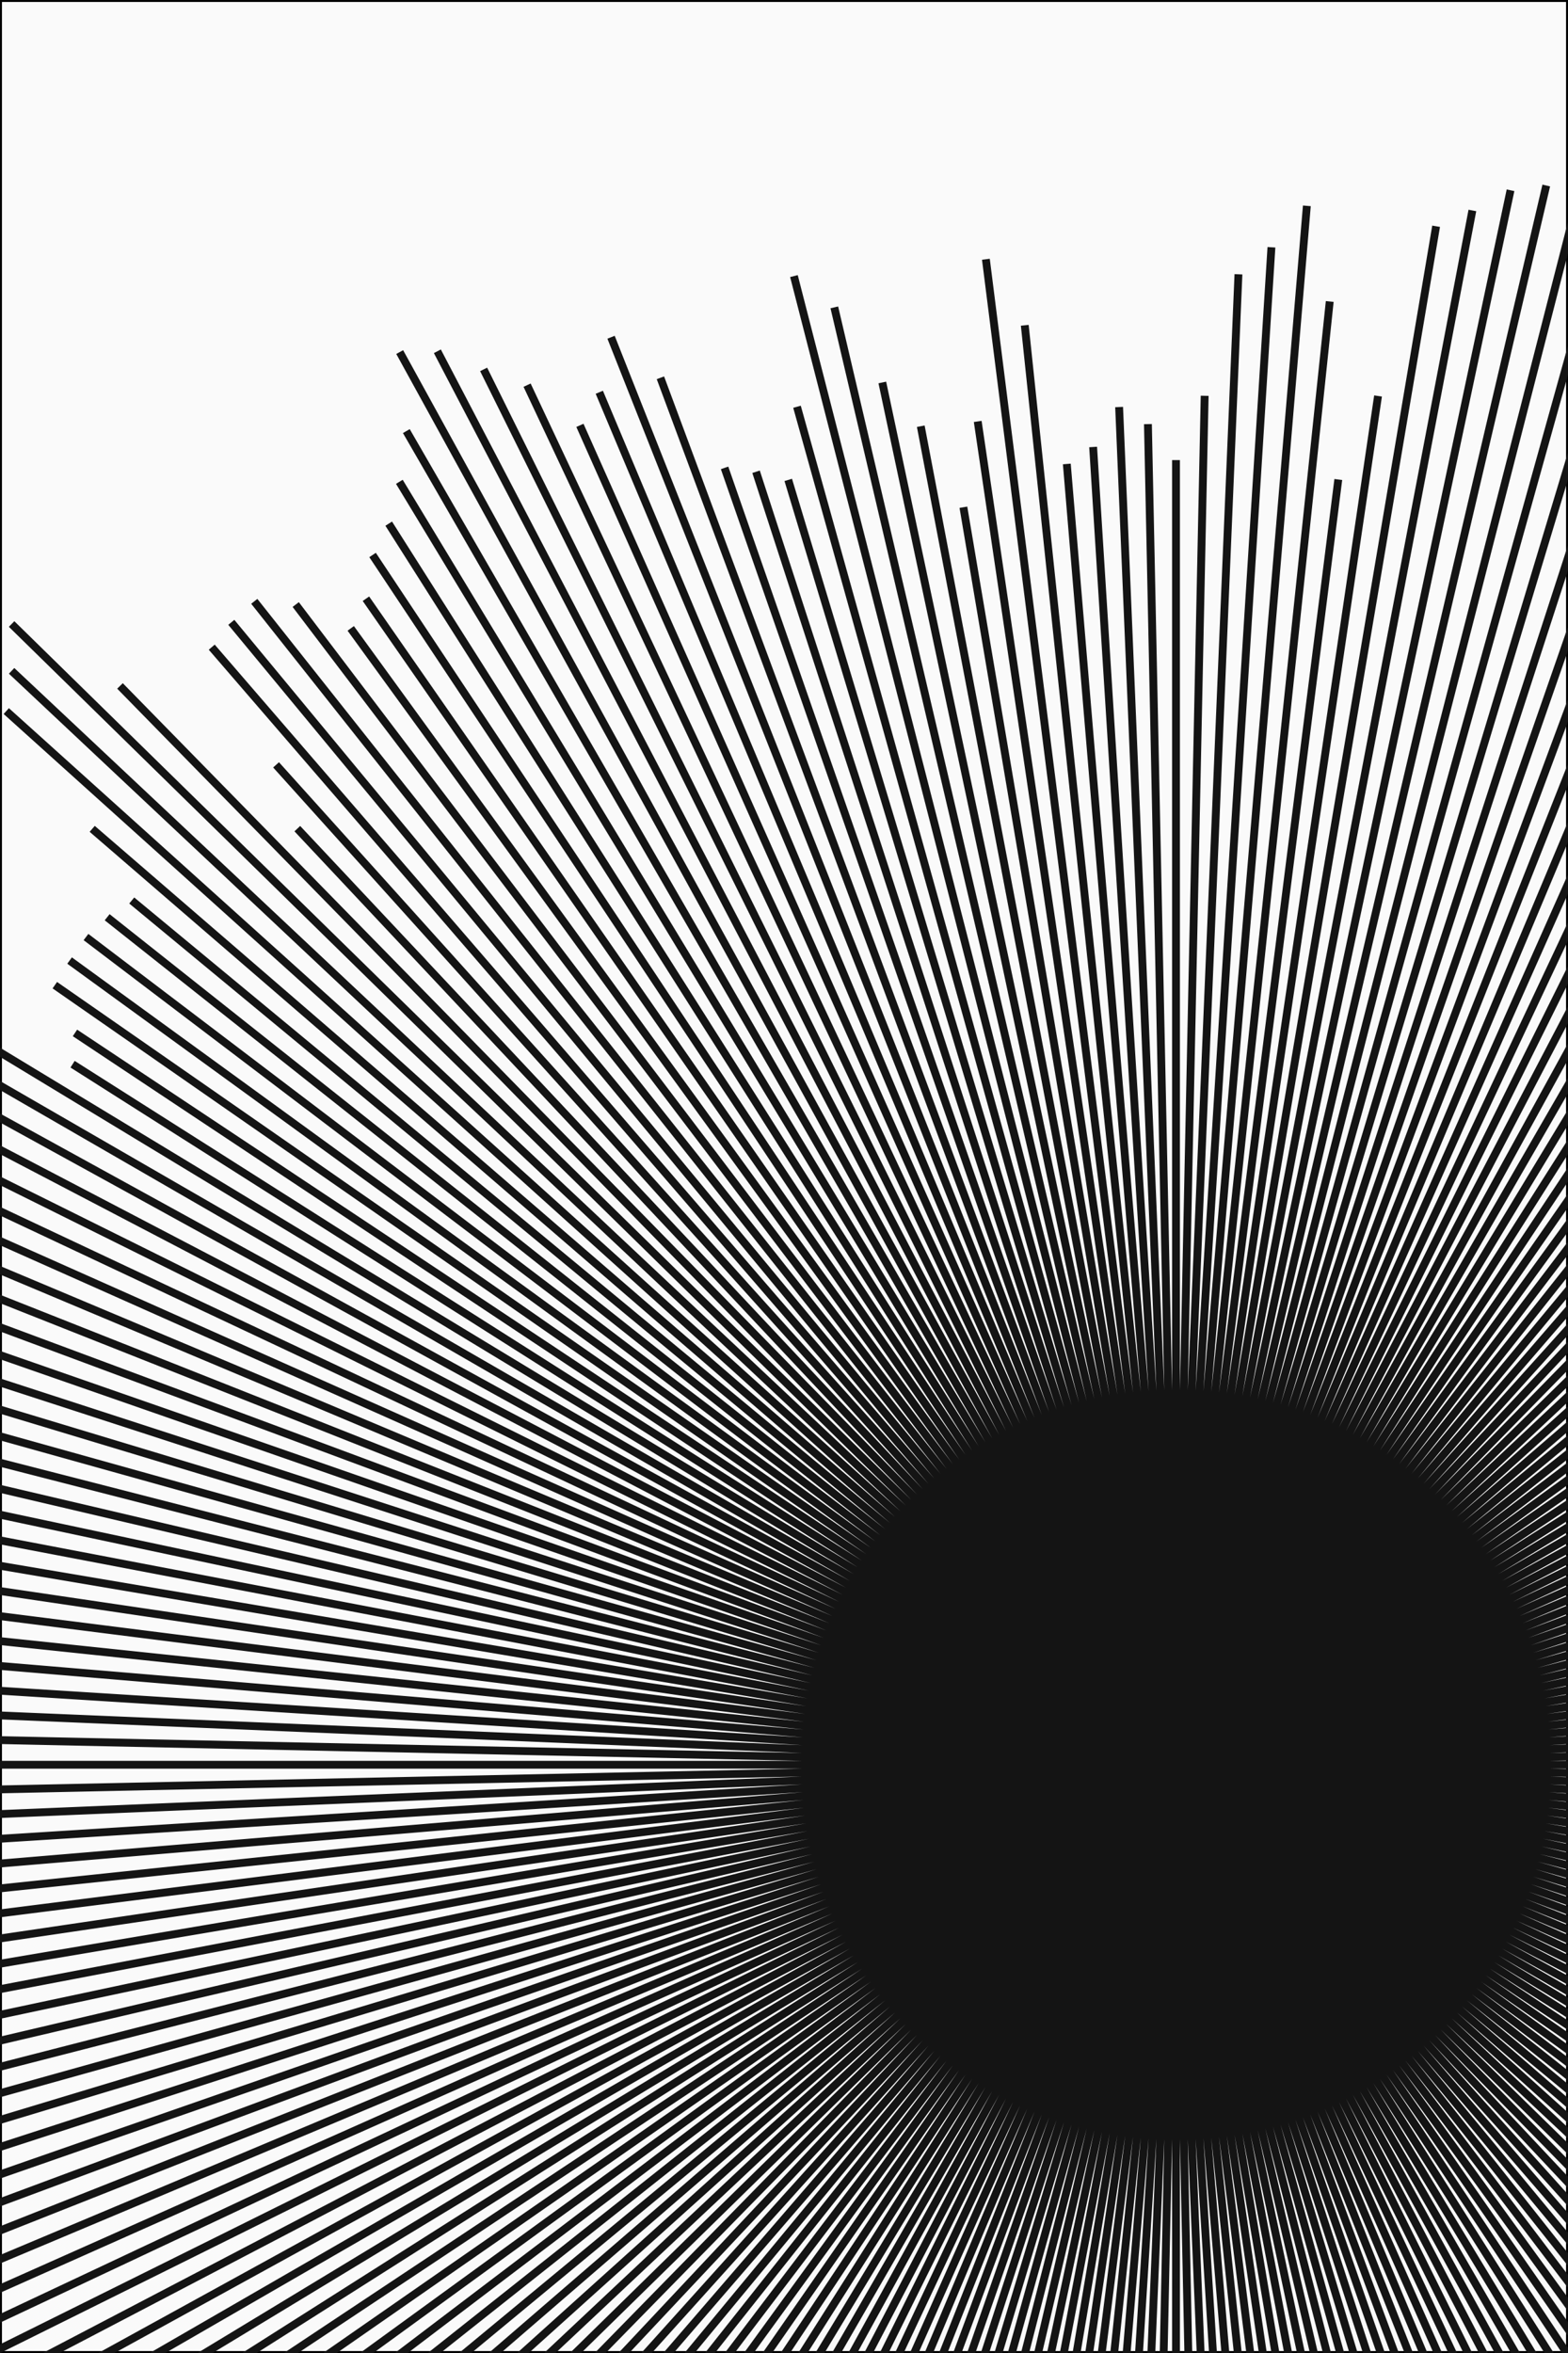 <?xml version="1.0" standalone="no"?><!DOCTYPE svg PUBLIC "-//W3C//DTD SVG 1.1//EN" "http://www.w3.org/Graphics/SVG/1.1/DTD/svg11.dtd"><svg width="400" height="600" version="1.1" xmlns="http://www.w3.org/2000/svg" xmlns:xlink="http://www.w3.org/1999/xlink"><rect width="100%" height="100%" fill="#808080" stroke="none"/><defs xmlns="http://www.w3.org/1999/xhtml"><style type="text/css"><![CDATA[]]></style></defs><rect x="0" y="0" width="400" height="600" fill="rgb(250, 250, 250)" stroke="rgb(0, 0, 0)"/><polygon points="0 0 82.99 0 166.189 0 249.77 0 333.843 0 0 0 83.895 1.757 168.188 3.523 252.784 5.295 337.453 7.069 0 0 84.281 3.532 168.174 7.049 251.318 10.533 333.54 13.979 0 0 82.435 5.186 164.096 10.324 245.222 15.428 326.174 20.521 0 0 81.416 6.837 163.213 13.705 245.71 20.633 329.11 27.636 0 0 82.943 8.718 166.632 17.514 250.836 26.364 335.209 35.232 0 0 83.7 10.574 167.601 21.173 251.873 31.819 336.623 42.525 0 0 84.352 12.456 169.099 24.97 254.119 37.525 339.228 50.093 0 0 84.954 14.369 172.193 29.124 263.628 44.589 360.473 60.969 0 0 94.665 18.058 193.817 36.973 296.09 56.482 399.417 76.193 0 0 99.731 21.199 198.774 42.251 296.539 63.031 392.647 83.46 0 0 96.186 22.56 190.998 44.798 284.853 66.812 378.385 88.75 0 0 93.852 24.097 186.9 47.988 278.457 71.496 368.083 94.508 0 0 89.738 25.055 177.874 49.663 264.895 73.96 351.541 98.152 0 0 87.227 26.335 174.584 52.71 262.185 79.158 350.099 105.701 0 0 87.24 28.346 174.74 56.776 262.421 85.266 350.164 113.775 0 0 86.955 30.281 173.939 60.572 260.978 90.882 348.087 121.217 0 0 86.432 32.144 172.923 64.31 259.455 96.49 346 128.676 0 0 85.626 33.902 170.123 67.356 252.524 99.981 332.212 131.532 0 0 79.869 33.574 157.494 66.204 233.557 98.178 309.093 129.931 0 0 76.689 34.144 155.294 69.142 237.459 105.724 324.234 144.358 0 0 84.488 39.757 172.784 81.306 263.729 124.102 355.569 167.318 0 0 88.461 43.913 177.628 88.175 268.103 133.088 360.274 178.842 0 0 90.657 47.394 182.712 95.52 275.741 144.154 369.098 192.96 0 0 91.199 50.137 181.353 99.7 269.568 148.196 355.272 195.313 0 0 85.491 49.359 168.913 97.522 250.895 144.854 332.39 191.906 0 0 81.739 49.503 162.596 98.471 241.813 146.447 318.905 193.136 0 0 76.768 48.718 151.787 96.327 225.59 143.164 298.983 189.74 0 0 73.64 48.926 147.662 98.106 222.393 147.758 298.043 198.019 0 0 74.291 51.634 149.338 103.793 224.91 156.317 300.659 208.964 0 0 74.191 53.903 148.79 108.102 224.147 162.852 300.487 218.316 0 0 74.852 56.816 150.511 114.244 226.731 172.098 303.14 230.096 0 0 74.519 59.063 148.33 117.565 220.826 175.025 291.618 231.133 0 0 70.136 58.022 138.876 114.888 206.643 170.95 274.082 226.741 0 0 67.289 58.083 135.168 116.674 204.141 176.21 274.531 236.968 0 0 68.657 61.819 138.475 124.684 209.1 188.274 279.997 252.111 0 0 68.922 64.722 138.763 130.307 210.313 197.497 284.076 266.765 0 0 71.603 70.119 145.015 142.009 219.684 215.131 294.779 288.669 0 0 72.068 73.594 142.612 145.631 210.358 214.81 274.495 280.305 0 0 63.897 68.044 124.868 132.971 183.818 195.747 242.109 257.82 0 0 58.964 65.487 118.228 131.305 178.04 197.733 238.559 264.947 0 0 58.874 68.207 118.321 137.077 178.164 206.405 238.135 275.882 0 0 58.322 70.5 117.788 142.381 179.352 216.799 243.622 294.489 0 0 61.774 77.939 125.733 158.636 191.202 241.237 257.164 324.46 0 0 62.447 82.271 123.048 162.109 180.259 237.482 233.098 307.096 0 0 52.749 72.603 101.976 140.359 148.772 204.766 194.773 268.081 0 0 47.034 67.674 94.392 135.813 142.344 204.806 191.062 274.902 0 0 46.998 70.738 94.612 142.402 142.651 214.707 190.828 287.22 0 0 46.421 73.147 93.859 147.898 143.166 225.593 194.882 307.085 0 0 49.243 81.309 100.416 165.807 152.923 252.506 205.865 339.923 0 0 49.712 86.103 98.686 170.929 146.306 253.41 192.181 332.866 0 0 44.746 81.393 88.098 160.249 130.486 237.354 172.561 313.887 0 0 41.499 79.38 83.75 160.198 127.38 243.656 172.79 330.517 0 0 43.027 86.677 87.469 176.205 132.888 267.702 178.627 359.842 0 0 42.746 90.841 84.706 180.008 125.219 266.104 163.869 348.239 0 0 37.499 84.224 73.522 165.133 108.526 243.754 143.198 321.627 0 0 34.137 81.208 69.158 164.521 105.805 251.701 144.548 343.865 0 0 36.158 91.324 73.965 186.815 112.912 285.184 152.231 384.492 0 0 36.039 96.906 71.296 191.71 105.119 282.656 137.091 368.628 0 0 30.731 88.249 60.016 172.342 88.301 253.567 116.261 333.855 0 0 27.264 83.911 54.951 169.123 83.414 256.723 112.878 347.402 0 0 27.254 90.271 55.285 183.111 83.85 277.726 112.591 372.919 0 0 26.291 94.163 52.803 189.119 79.722 285.533 107.166 383.826 0 0 25.222 98.233 50.846 198.033 76.748 298.915 102.741 400.149 0 0 23.581 100.539 46.954 200.19 69.945 298.213 92.444 394.136 0 0 20.63 97.058 40.889 192.366 60.89 286.467 80.808 380.174 0 0 18.156 95.18 36.189 189.709 53.994 283.044 71.505 374.841 0 0 15.67 92.644 31.123 184.008 46.426 274.487 61.68 364.677 0 0 13.465 91.182 26.777 181.331 39.809 269.586 52.481 355.398 0 0 10.972 86.853 21.688 171.675 32.226 255.095 42.707 338.057 0 0 8.884 84.53 17.763 169 26.629 253.36 35.481 337.577 0 0 7.09 84.43 14.17 168.742 21.243 252.972 28.313 337.175 0 0 5.305 84.323 10.577 168.122 15.789 250.958 20.922 332.553 0 0 3.44 82.088 6.838 163.146 10.205 243.493 13.563 323.607 0 0 1.706 81.443 3.482 166.244 5.388 257.209 7.46 356.125 0 0 5.900150565257885e-15 96.357 1.220387527367962e-14 199.304 1.8786230290632316e-14 306.802 2.54595696475762e-14 415.786 0 0 -2.184 104.267 -4.34 207.166 -6.442 307.554 -8.477 404.703 0 0 -4.113 98.136 -8.114 193.59 -12.037 287.192 -15.935 380.189 0 0 -5.961 94.74 -11.933 189.667 -17.927 284.937 -23.948 380.649 0 0 -8.013 95.422 -16.056 191.21 -24.121 287.251 -32.193 383.375 0 0 -10.061 95.729 -20.149 191.703 -30.283 288.128 -40.479 385.134 0 0 -12.201 96.584 -24.463 193.648 -36.767 291.044 -49.085 388.549 0 0 -14.266 96.608 -28.28 191.514 -41.833 283.295 -54.792 371.047 0 0 -15.013 88.765 -29.464 174.201 -43.526 257.339 -57.46 339.726 0 0 -16.128 84.546 -32.506 170.4 -49.341 258.656 -66.768 350.008 0 0 -19.123 89.966 -38.789 182.489 -58.83 276.775 -78.994 371.638 0 0 -21.76 92.773 -43.62 185.975 -65.665 279.965 -87.949 374.97 0 0 -24.184 94.19 -48.583 189.218 -73.131 284.825 -97.727 380.62 0 0 -26.37 94.447 -52.338 187.454 -77.568 277.816 -101.845 364.766 0 0 -26.425 87.523 -52.001 172.237 -76.992 255.01 -101.791 337.15 0 0 -27.155 83.576 -54.471 167.646 -82.082 252.623 -110.073 338.77 0 0 -29.657 85.165 -59.65 171.292 -89.874 258.084 -120.174 345.093 0 0 -31.827 85.58 -63.376 170.414 -94.415 253.875 -124.797 335.569 0 0 -32.311 81.608 -64.046 161.763 -95.384 240.913 -126.592 319.735 0 0 -33.227 79.043 -66.249 157.599 -98.895 235.262 -131.057 311.772 0 0 -33.922 76.191 -67.423 151.434 -100.633 226.025 -133.748 300.402 0 0 -34.978 74.331 -70.036 148.835 -105.244 223.655 -140.644 298.885 0 0 -36.903 74.34 -73.972 149.015 -111.156 223.922 -148.377 298.904 0 0 -38.757 74.135 -78.04 149.277 -118.289 226.265 -159.782 305.635 0 0 -42.727 77.72 -86.527 157.392 -131.068 238.411 -175.851 319.871 0 0 -45.796 79.321 -92.002 159.352 -138.961 240.687 -186.89 323.703 0 0 -49.331 81.455 -99.495 164.286 -150.235 248.068 -201.163 332.159 0 0 -51.92 81.813 -102.83 162.033 -151.882 239.328 -198.542 312.852 0 0 -48.991 73.737 -95.933 144.391 -141.46 212.914 -186.525 280.743 0 0 -48.178 69.319 -97.937 140.912 -150.599 216.683 -207.004 297.84 0 0 -56.841 78.236 -116.879 160.87 -179.122 246.541 -242.086 333.203 0 0 -62.283 82.054 -123.064 162.13 -181.087 238.573 -235.555 310.333 0 0 -57.144 72.098 -111.261 140.376 -163.287 206.017 -214.63 270.796 0 0 -54.782 66.22 -109.511 132.376 -164.144 198.416 -218.653 264.306 0 0 -55.918 64.782 -111.731 129.441 -167.47 194.016 -223.186 258.564 0 0 -57.138 63.458 -114.332 126.978 -171.627 190.611 -229.054 254.39 0 0 -58.706 62.516 -117.523 125.15 -176.418 187.866 -235.337 250.608 0 0 -60.262 61.537 -121.209 123.775 -183.416 187.298 -247.247 252.481 0 0 -64.644 63.304 -130.663 127.955 -197.631 193.534 -264.909 259.418 0 0 -67.679 63.555 -135.272 127.029 -202.707 190.355 -269.938 253.489 0 0 -68.606 61.773 -137.039 123.391 -205.354 184.901 -273.629 246.377 0 0 -69.453 59.95 -137.662 118.827 -203.588 175.732 -266.57 230.097 0 0 -65.079 53.838 -127.675 105.622 -188.555 155.986 -248.875 205.888 0 0 -63.249 50.131 -127.591 101.127 -193.936 153.712 -262.867 208.346 0 0 -69.207 52.531 -140.591 106.715 -213.479 162.04 -286.858 217.737 0 0 -72.944 52.997 -145.368 105.616 -216.84 157.543 -287.082 208.577 0 0 -71.701 49.833 -142.368 98.948 -212.321 147.567 -282.041 196.023 0 0 -71.394 47.434 -142.584 94.732 -213.399 141.782 -283.732 188.511 0 0 -71.455 45.347 -142.504 90.436 -213.273 135.347 -283.95 180.2 0 0 -72.019 43.616 -144.848 87.723 -219.166 132.732 -295.403 178.902 0 0 -76.556 44.2 -154.723 89.329 -234.002 135.101 -313.643 181.082 0 0 -79.301 43.596 -157.534 86.605 -233.808 128.537 -307.554 169.079 0 0 -75.409 39.423 -148.699 77.738 -220.527 115.289 -291.877 152.589 0 0 -73.935 36.702 -150.022 74.471 -230.06 114.203 -315.194 156.464 0 0 -84.33 39.683 -172.926 81.373 -264.468 124.449 -356.972 167.978 0 0 -90.088 40.11 -177.893 79.203 -261.508 116.431 -339.718 151.252 0 0 -80.692 33.92 -156.864 65.94 -229.916 96.648 -301.948 126.927 0 0 -75.71 29.976 -151.272 59.893 -226.566 89.704 -301.512 119.377 0 0 -75.665 28.139 -151.039 56.171 -226.213 84.128 -301.321 112.06 0 0 -75.966 26.454 -152.46 53.092 -229.926 80.069 -308.644 107.481 0 0 -78.865 25.625 -158.776 51.589 -239.407 77.788 -320.275 104.064 0 0 -81.057 24.473 -164.253 49.591 -251.378 75.896 -343.569 103.73 0 0 -91.099 25.435 -186.423 52.05 -284.664 79.48 -383.857 107.175 0 0 -96.585 24.799 -191.473 49.162 -283.245 72.725 -371 95.257 0 0 -89.518 20.996 -175.688 41.207 -259.548 60.876 -342.653 80.369 0 0 -85.877 18.254 -172.375 36.639 -260.013 55.267 -349.12 74.208 0 0 -89.006 16.979 -179.235 34.191 -270.309 51.564 -361.659 68.99 0 0 -91.103 15.409 -183.592 31.052 -278.627 47.126 -376.945 63.755 0 0 -97.576 14.409 -197.881 29.221 -300.072 44.311 -402.878 59.492 0 0 -100.913 12.748 -199.879 25.251 -295.266 37.301 -386.04 48.768 0 0 -92.495 9.722 -181.156 19.04 -267.172 28.081 -352.322 37.031 0 0 -87.722 7.366 -174.309 14.637 -258.812 21.733 -340.626 28.603 0 0 -82.814 5.21 -163.396 10.28 -242.437 15.253 -320.975 20.194 0 0 -80.523 3.375 -163.291 6.844 -250.183 10.486 -342.392 14.35 0 0 -90.543 1.897 -185.496 3.886 -283.494 5.938 -382.487 8.012 0 0 -95.989 1.1755276809785973e-14 -191.741 2.3481557608890246e-14 -287.077 3.51567478632447e-14 -381.844 4.6762358470484387e-14 0 0 -94.925 -1.988 -189.383 -3.967 -283.517 -5.939 -377.541 -7.908 0 0 -93.985 -3.939 -186.187 -7.804 -275.081 -11.529 -359.688 -15.075 0 0 -85.883 -5.403 -168.194 -10.582 -248.022 -15.604 -327.012 -20.574 0 0 -81.586 -6.851 -164.908 -13.848 -251.451 -21.115 -342.169 -28.733 0 0 -89.208 -9.376 -181.89 -19.117 -276.988 -29.113 -372.903 -39.194 0 0 -93.045 -11.754 -184.43 -23.299 -272.735 -34.454 -357.049 -45.106 0 0 -85.344 -12.602 -167.369 -24.715 -247.086 -36.486 -326.023 -48.143 0 0 -81.194 -13.733 -163.973 -27.734 -249.696 -42.233 -339.234 -57.377 0 0 -87.987 -16.784 -179.142 -34.173 -272.501 -51.982 -366.605 -69.934 0 0 -91.703 -19.492 -184.289 -39.172 -278.516 -59.2 -374.869 -79.681 0 0 -95.226 -22.335 -192.217 -45.084 -290.435 -68.121 -389.067 -91.255 0 0 -96.857 -24.869 -193.278 -49.625 -288.887 -74.173 -383.445 -98.452 0 0 -94.363 -26.347 -187.854 -52.45 -280.739 -78.384 -373.419 -104.261 0 0 -92.864 -28.037 -186.665 -56.358 -282.207 -85.203 -380.004 -114.73 0 0 -96.441 -31.336 -194.75 -63.278 -294.359 -95.643 -394.406 -128.15 0 0 -97.78 -34.051 -193.748 -67.47 -286.353 -99.719 -374.6 -130.45 0 0 -88.966 -33.086 -174.327 -64.831 -257.178 -95.644 -339.183 -126.141 0 0 -83.996 -33.256 -169.253 -67.012 -256.852 -101.695 -347.484 -137.579 0 0 -88.9 -37.37 -180.309 -75.795 -273.463 -114.953 -367.206 -154.359 0 0 -91.293 -40.646 -183.13 -81.535 -275.979 -122.874 -370.138 -164.796 0 0 -92.846 -43.69 -186.773 -87.889 -281.454 -132.442 -376.388 -177.115 0 0 -92.902 -46.117 -183.716 -91.198 -270.655 -134.354 -352.573 -175.019 0 0 -82.636 -43.201 -161.128 -84.236 -236.74 -123.765 -311.378 -162.784 0 0 -76.926 -42.29 -155.835 -85.671 -238.427 -131.076 -325.788 -179.104 0 0 -84.83 -48.977 -173.593 -100.224 -265.089 -153.049 -357.509 -206.408 0 0 -88.223 -53.43 -173.961 -105.355 -255.085 -154.485 -330.231 -199.995 0 0 -76.062 -48.27 -147.203 -93.418 -214.921 -136.393 -281.483 -178.635 0 0 -69.057 -45.881 -138.623 -92.101 -209.135 -138.949 -280.873 -186.612 0 0 -70.338 -48.886 -141.684 -98.473 -213.731 -148.547 -286.015 -198.785 0 0 -70.54 -51.251 -141.091 -102.508 -211.658 -153.779 -282.249 -205.066 0 0 -69.494 -52.749 -139.007 -105.512 -208.533 -158.285 -278.063 -211.061 0 0 -68.381 -54.198 -136.668 -108.322 -204.78 -162.306 -272.664 -216.111 0 0 -66.814 -55.273 -133.441 -110.392 -199.939 -165.404 -266.393 -220.379 0 0 -65.664 -56.68 -132.844 -114.668 -202.838 -175.085 -276.477 -238.649 0 0 -71.149 -64.062 -145.282 -130.812 -221.491 -199.431 -298.401 -268.681 0 0 -73.502 -69.023 -147.337 -138.359 -221.789 -208.273 -297.04 -278.939 0 0 -73.504 -71.981 -147.662 -144.601 -222.274 -217.666 -297.039 -290.882 0 0 -72.411 -73.944 -142.601 -145.619 -208.666 -213.083 -269.388 -275.09 0 0 -61.08 -65.044 -117.801 -125.445 -171.489 -182.617 -224.153 -238.699 0 0 -54.587 -60.625 -110.405 -122.617 -168.509 -187.148 -229.573 -254.967 0 0 -58.707 -68.013 -119.825 -138.819 -182.621 -211.568 -245.983 -284.974 0 0 -60.21 -72.781 -120.437 -145.583 -180.694 -218.422 -240.992 -291.309 0 0 -58.745 -74.118 -117.523 -148.278 -176.324 -222.466 -235.132 -296.663 0 0 -57.147 -75.288 -113.852 -149.994 -169.736 -223.619 -224.559 -295.845 0 0 -53.628 -73.812 -106.394 -146.439 -158.561 -218.241 -210.526 -289.764 0 0 -51.069 -73.478 -102.398 -147.331 -154.21 -221.88 -206.649 -297.329 0 0 -50.653 -76.239 -101.813 -153.24 -153.324 -230.772 -204.955 -308.482 0 0 -49.695 -78.307 -99.616 -156.969 -149.956 -236.292 -200.838 -316.47 0 0 -49.025 -80.949 -98.487 -162.621 -148.254 -244.796 -198.123 -327.14 0 0 -47.93 -83.017 -96.367 -166.913 -145.745 -252.438 -196.343 -340.076 0 0 -48.376 -87.995 -97.731 -177.772 -147.768 -268.789 -198.035 -360.224 0 0 -47.659 -91.163 -95.075 -181.862 -142.042 -271.701 -188.427 -360.427 0 0 -44.695 -90.037 -88.923 -179.135 -132.828 -267.58 -176.623 -355.804 0 0 -42.184 -89.645 -84.017 -178.545 -125.199 -266.062 -165.538 -351.786 0 0 -38.792 -87.128 -76.912 -172.748 -114.565 -257.318 -152.06 -341.533 0 0 -36.202 -86.12 -72.656 -172.843 -109.582 -260.685 -147.116 -349.976 0 0 -35.471 -89.591 -71.426 -180.401 -107.716 -272.059 -144.119 -364.004 0 0 -34.072 -91.616 -67.621 -181.829 -100.202 -269.435 -131.527 -353.665 0 0 -29.933 -85.954 -58.877 -169.072 -87.134 -250.216 -115.16 -330.694 0 0 -26.954 -82.956 -53.832 -165.679 -80.57 -247.97 -107.127 -329.702 0 0 -24.893 -82.45 -49.644 -164.429 -74.296 -246.082 -98.916 -327.624 0 0 -23.076 -82.648 -46.632 -167.016 -71.079 -254.577 -96.682 -346.277 0 0 -23.336 -90.886 -47.562 -185.243 -72.409 -282.013 -97.464 -379.598 0 0 -22.404 -95.521 -44.539 -189.894 -66.175 -282.138 -87.163 -371.623 0 0 -19.298 -90.791 -38.105 -179.27 -56.57 -266.141 -74.92 -352.47 0 0 -16.801 -88.076 -33.373 -174.947 -49.517 -259.579 -65.109 -341.311 0 0 -14.033 -82.971 -27.656 -163.514 -40.994 -242.369 -54.235 -320.654 0 0 -11.898 -80.573 -24.124 -163.366 -36.958 -250.281 -50.581 -342.535 0 0 -11.472 -90.808 -23.508 -186.082 -35.936 -284.462 -48.497 -383.89 0 0 -10.12 -96.289 -20.032 -190.593 -29.556 -281.209 -38.578 -367.049 0 0 -7.351 -87.539 -14.367 -171.087 -21.149 -251.859 -27.853 -331.693 0 0 -5.208 -82.772 -10.449 -166.084 -15.754 -250.401 -21.141 -336.02 0 0 -3.575 -85.296 -7.195 -171.678 -10.848 -258.816 -14.51 -346.209 0 0 -1.815 -86.625 -3.618 -172.74 -5.402 -257.909 -7.161 -341.851 0 0 -1.549532431041389e-14 -84.353 -3.0802743298199107e-14 -167.682 -4.5979477988130864e-14 -250.301 -6.111206811258582e-14 -332.679 0 0 1.746 -83.343 3.528 -168.408 5.376 -256.67 7.312 -349.075 0 0 3.815 -91.022 7.775 -185.496 11.835 -282.371 15.929 -380.057 0 0 5.998 -95.33 12.034 -191.278 18.143 -288.369 24.344 -386.944 0 0 8.225 -97.95 16.554 -197.135 24.955 -297.178 33.38 -397.512 0 0 10.393 -98.887 20.528 -195.315 30.184 -287.178 39.217 -373.125 0 0 11.07 -87.624 21.517 -170.328 31.533 -249.608 41.402 -327.733 0 0 12.057 -81.653 24.478 -165.765 37.573 -254.441 51.54 -349.029 0 0 15.627 -92.392 32.085 -189.7 49.122 -290.425 66.353 -392.305 0 0 18.737 -98.222 37.546 -196.822 56.488 -296.123 75.605 -396.333 0 0 21.149 -99.498 42.459 -199.752 63.88 -300.53 85.338 -401.485 0 0 23.459 -100.019 46.986 -200.326 70.638 -301.166 94.452 -402.696 0 0 25.878 -100.79 51.904 -202.153 78.032 -303.915 104.195 -405.811 0 0 28.126 -100.734 55.909 -200.244 83.057 -297.478 109.383 -391.766 0 0 28.577 -94.651 56.416 -186.86 83.743 -277.37 110.896 -367.306 0 0 29.473 -90.708 58.371 -179.646 86.2 -265.298 112.647 -346.692 0 0 28.616 -82.173 56.003 -160.82 82.537 -237.015 108.783 -312.382 0 0 28.828 -77.517 58.399 -157.031 89.349 -240.251 122.084 -328.274 0 0 33.969 -85.796 69.511 -175.565 106.147 -268.097 143.153 -361.562 0 0 37.713 -89.716 74.744 -177.809 110.509 -262.891 144.634 -344.072 0 0 36.368 -81.683 71.3 -160.142 105.233 -236.358 138.83 -311.816 0 0 36.2 -76.928 72.436 -153.935 108.741 -231.087 145.135 -308.427 0 0 37.976 -76.501 76.028 -153.158 114.135 -229.923 152.259 -306.725 0 0 39.843 -76.212 80.73 -154.422 123.555 -236.338 168.89 -323.057 0 0 46.308 -84.233 94.793 -172.427 144.792 -263.376 195.303 -355.254 0 0 50.639 -87.71 99.804 -172.866 146.233 -253.283 189.117 -327.561 0 0 45.604 -75.3 88.144 -145.543 128.555 -212.269 168.245 -277.806 0 0 43.46 -68.481 88.4 -139.295 136.087 -214.439 187.336 -295.194 0 0 51.753 -77.895 106.573 -160.405 163.525 -246.125 221.198 -332.93 0 0 57.297 -82.439 114.44 -164.657 171.298 -246.465 227.785 -327.74 0 0 58.299 -80.242 116.281 -160.047 174.042 -239.548 231.728 -318.947 0 0 59.555 -78.46 119.083 -156.886 178.563 -235.248 237.979 -313.526 0 0 61.064 -77.043 122.073 -154.018 183.045 -230.945 244.004 -307.856 0 0 62.472 -75.515 124.203 -150.135 184.56 -223.095 243.138 -293.903 0 0 60.63 -70.241 119.739 -138.719 177.789 -205.971 235.482 -272.808 0 0 60.102 -66.75 119.961 -133.23 179.369 -199.209 238.193 -264.54 0 0 60.37 -64.288 120.242 -128.045 179.767 -191.432 239.175 -254.696 0 0 61.3 -62.597 124.002 -126.626 189.307 -193.314 257.986 -263.447 0 0 69.032 -67.601 140.936 -138.015 214.838 -210.385 289.416 -283.417 0 0 73.921 -69.417 146.809 -137.863 217.78 -204.509 286.265 -268.821 0 0 70.627 -63.593 139.142 -125.284 206.187 -185.652 272.737 -245.573 0 0 69.166 -59.702 137.784 -118.932 205.387 -177.285 271.673 -234.502 0 0 67.898 -56.17 134.679 -111.417 200.684 -166.02 266.425 -220.406 0 0 67.866 -53.79 137.088 -108.655 208.829 -165.516 283.832 -224.962 0 0 75.172 -57.059 153.11 -116.217 232.971 -176.835 313.482 -237.946 0 0 79.647 -57.867 158.019 -114.807 234.024 -170.028 306.962 -223.021 0 0 75.027 -52.145 147.457 -102.485 218.083 -151.571 288.098 -200.233 0 0 73.045 -48.531 147.485 -97.989 224.514 -149.167 304.896 -202.573 0 0 80.397 -51.022 163.63 -103.843 248.834 -157.915 334.705 -212.41 0 0 84.722 -51.309 167.553 -101.474 246.875 -149.513 321.652 -194.799 0 0 77.179 -44.559 150.519 -86.902 221.189 -127.704 290.958 -167.985 0 0 73.399 -40.352 147.731 -81.216 223.795 -123.033 302.103 -166.083 0 0 78.467 -41.022 158.827 -83.033 240.503 -125.732 322.623 -168.663 0 0 81.588 -40.501 162.518 -80.675 242.224 -120.241 320.346 -159.021 0 0 79.428 -37.376 157.522 -74.124 234.687 -110.435 311.538 -146.599 0 0 78.808 -35.088 159.41 -70.974 243.341 -108.342 331.587 -147.632 0 0 87.658 -36.848 178.947 -75.222 272.761 -114.658 367.428 -154.453 0 0 92.819 -36.75 184.649 -73.108 274.641 -108.738 362.253 -143.426 0 0 89.086 -33.131 176.171 -65.517 261.864 -97.386 347.086 -129.08 0 0 87.294 -30.399 174.896 -60.905 263.072 -91.611 351.991 -122.576 0 0 89.309 -29.018 179.242 -58.239 269.609 -87.601 360.122 -117.011 0 0 90.877 -27.437 182.936 -55.232 277.189 -83.688 374.285 -113.003 0 0 96.774 -27.02 195.934 -54.706 296.752 -82.855 398.13 -111.16 0 0 100.089 -25.698 198.819 -51.048 295.028 -75.75 387.97 -99.614 0 0 94.47 -22.158 186.202 -43.673 276.029 -64.742 365.213 -85.66 0 0 91.375 -19.422 182.132 -38.713 271.741 -57.76 359.864 -76.491 0 0 88.972 -16.972 176.699 -33.707 263.56 -50.277 350.128 -66.791 0 0 87.859 -14.86 176.395 -29.835 266.186 -45.022 357.603 -60.484 0 0 91.2 -13.467 183.761 -27.135 277.268 -40.943 371.095 -54.799 0 0 93.396 -11.799 188.179 -23.773 285.535 -36.071 386.226 -48.792 0 0 99.867 -10.496 202.522 -21.286 307.115 -32.279 412.363 -43.341 0 0 103.112 -8.659 203.568 -17.094 299.091 -25.115 388.224 -32.6 0 0 91.315 -5.745 177.293 -11.154 259.558 -16.33 340.57 -21.427 0 0 84.99 -3.562 171.471 -7.187 260.721 -10.927 353.556 -14.818 0 0 91.75 -1.922 186.493 -3.906 283.317 -5.935 380.844 -7.978" transform="translate(300 450)" fill="none" stroke="rgb(20, 20, 20)" stroke-width="2"/></svg>